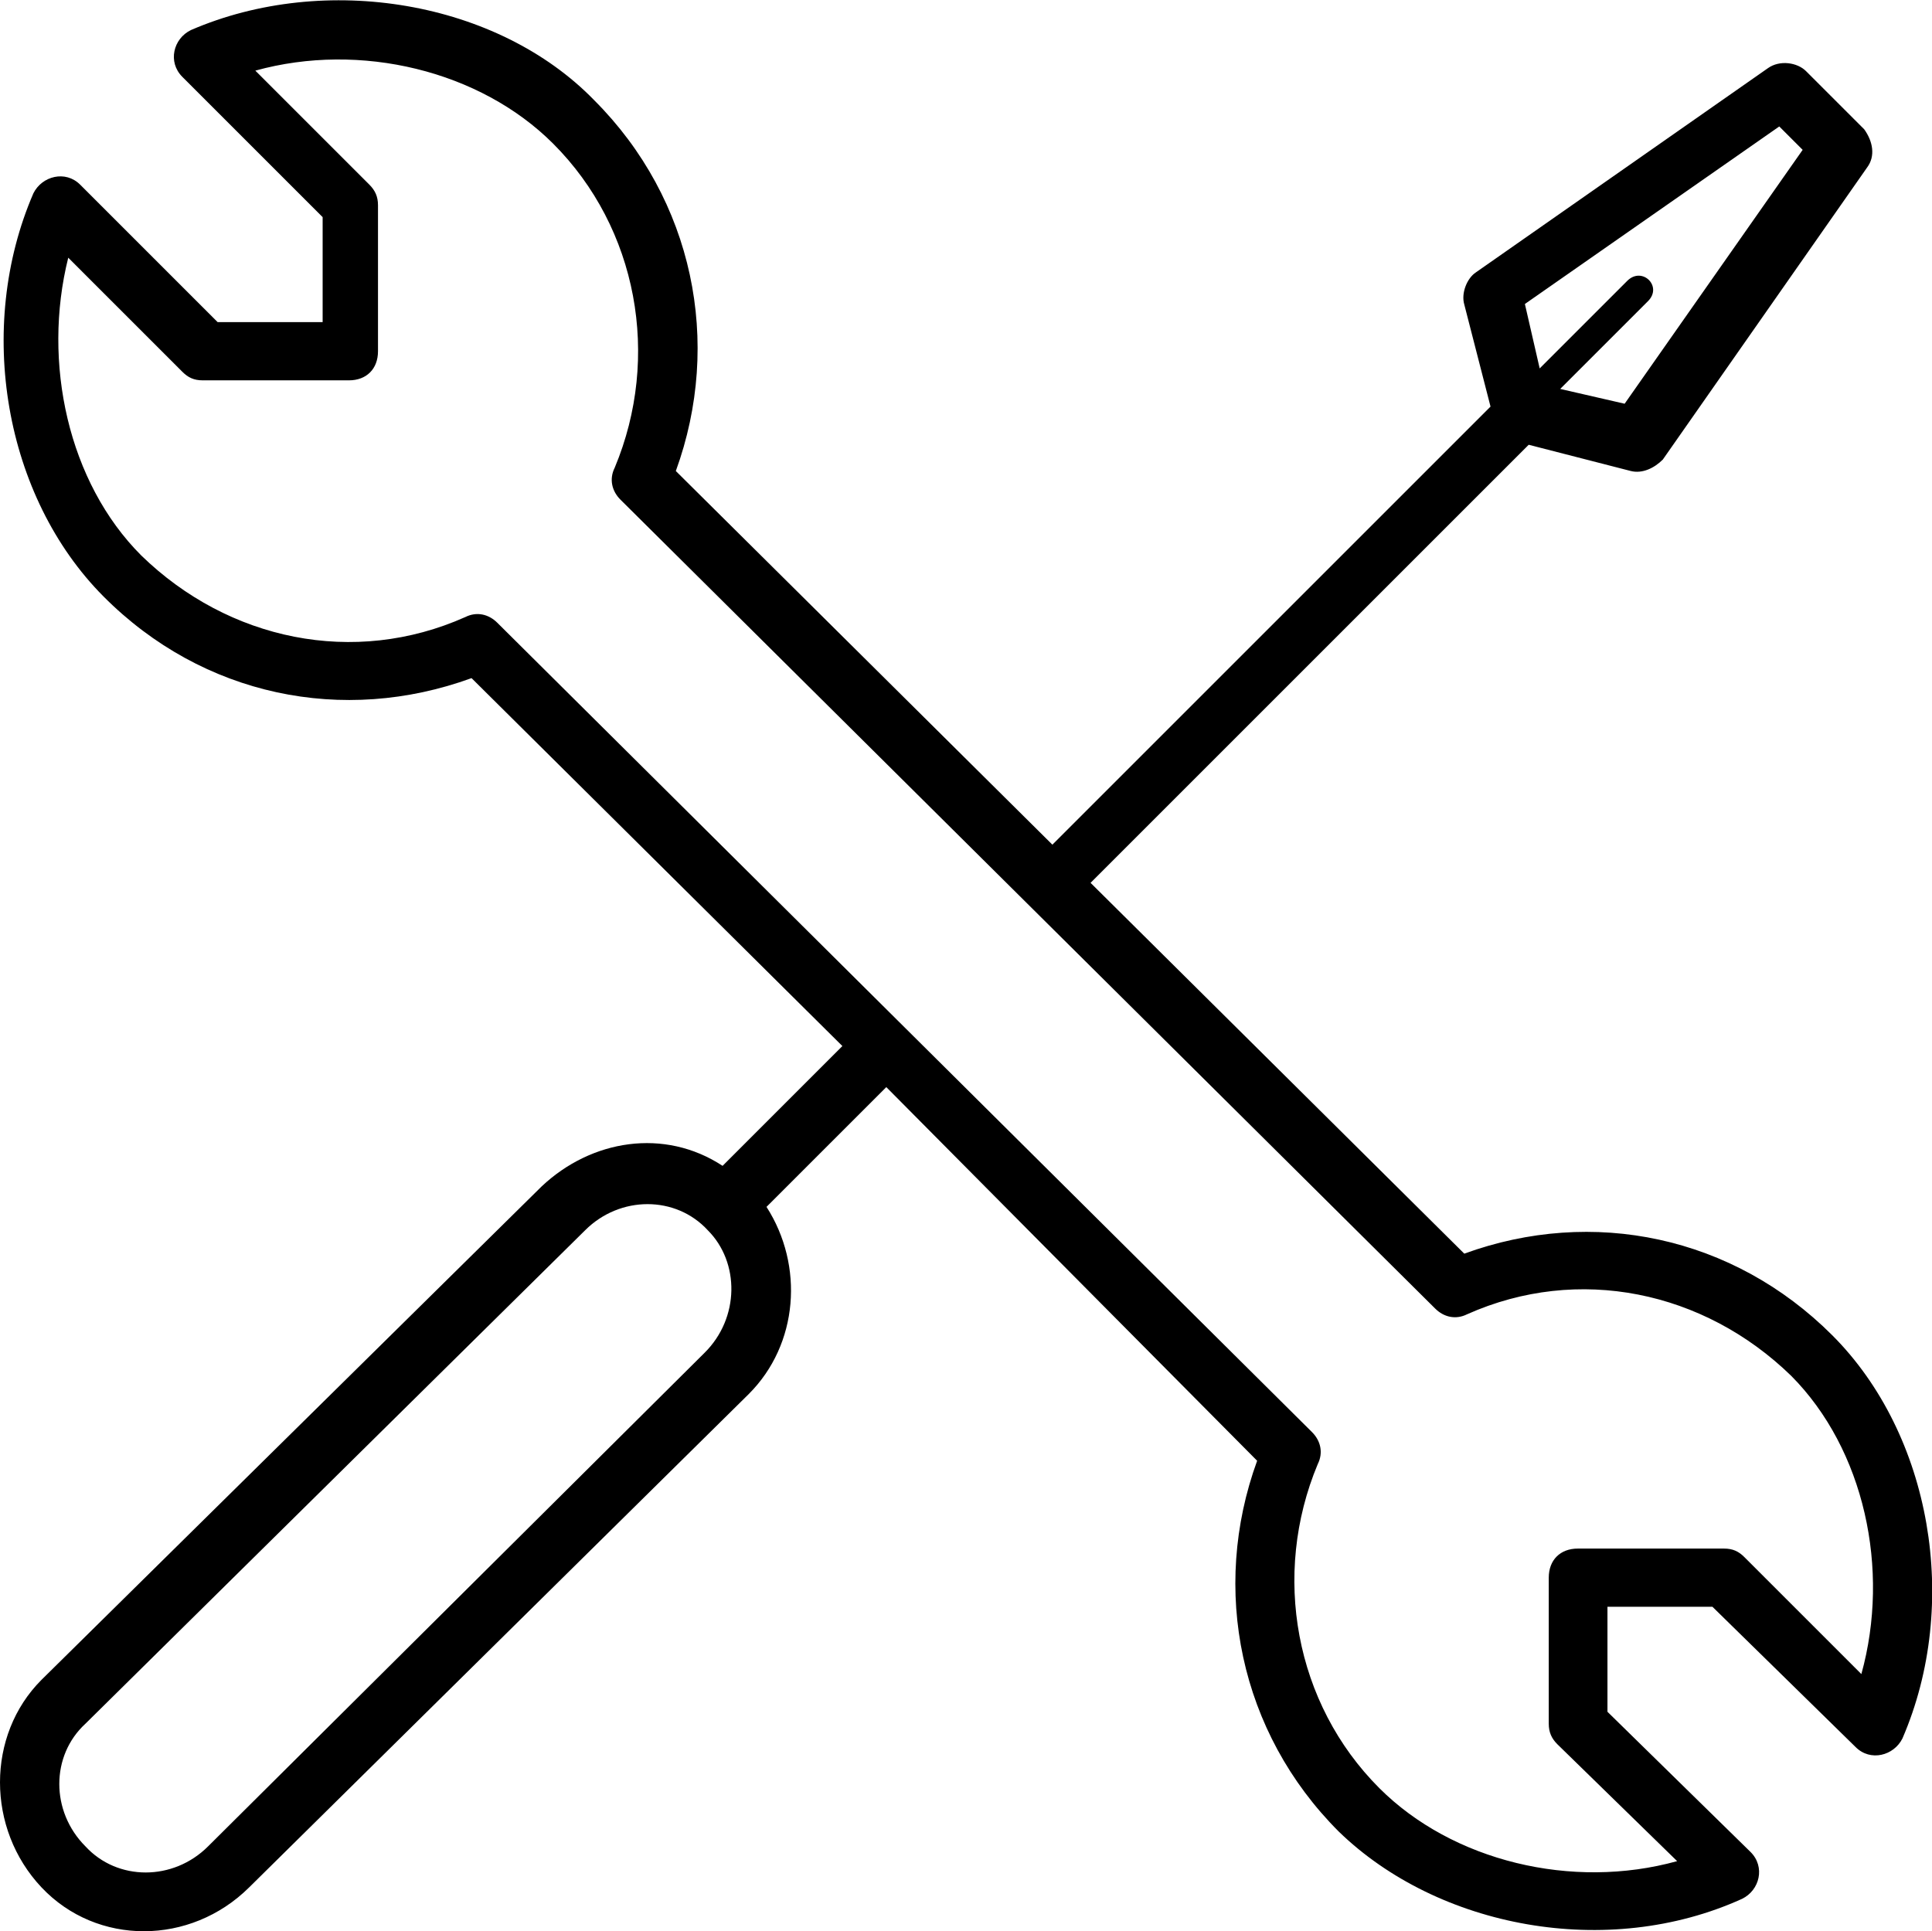 <?xml version="1.0" encoding="utf-8"?>
<!-- Generator: Adobe Illustrator 18.1.1, SVG Export Plug-In . SVG Version: 6.00 Build 0)  -->
<svg version="1.1" id="Layer_1" xmlns="http://www.w3.org/2000/svg" xmlns:xlink="http://www.w3.org/1999/xlink" x="0px" y="0px"
	 viewBox="103.9 117.4 404.8 404.7" enable-background="new 103.9 117.4 404.8 404.7" xml:space="preserve">
<path d="M487.8,397.2c-20.8-20.8-50.2-26.9-77.1-17.1l-78.3-77.7l91.8-91.8l21.4,5.5c2.4,0.6,4.9-0.6,6.7-2.4l42.8-61.2
	c1.8-2.4,1.2-5.5-0.6-8l-12.2-12.2c-1.8-1.8-5.5-2.4-8-0.6l-61.2,42.8c-1.8,1.2-3.1,4.3-2.4,6.7l5.5,21.4l-91.8,91.8l-78.9-78.3
	c9.8-26.9,3.7-56.9-17.1-77.7c-20.2-20.8-56.3-26.9-84.5-14.7c-3.7,1.8-4.9,6.7-1.8,9.8l29.4,29.4v22h-22l-28.8-28.8
	c-3.1-3.1-8-1.8-9.8,1.8c-12.2,28.2-6.1,63.6,14.7,84.5s50.2,26.9,77.1,17.1l77.7,77.1l-25.1,25.1c-12.2-8-27.5-5.5-37.9,4.3
	L112.6,469.4c-11.6,11.6-11.6,31.2,0,43.5s31.2,12.2,43.5,0l104.7-103.4c10.4-10.4,11.6-26.9,3.7-39.2l25.1-25.1l77.7,78.3
	c-9.8,26.9-3.7,56.9,17.1,77.7c20.8,20.2,56.3,26.9,84.5,14.1c3.7-1.8,4.9-6.7,1.8-9.8l-30-29.4v-22h22l30,29.4
	c3.1,3.1,8,1.8,9.8-1.8C514.7,453.5,508.6,418,487.8,397.2z M476.7,143.9l4.9,4.9L444.3,202l-13.5-3.1l18.4-18.4
	c3.1-3.1-1.2-7.3-4.3-4.3l-18.4,18.4l-3.1-13.5L476.7,143.9z M251.5,400.9l-104,103.4c-7.3,7.3-19,7.3-25.7,0
	c-7.3-7.3-7.3-19,0-25.7l104.7-103.4c7.3-7.3,19-7.3,25.7,0C258.9,381.9,258.9,393.6,251.5,400.9z M493.9,468.2l-24.5-24.5
	c-1.2-1.2-2.4-1.8-4.3-1.8h-30.6c-3.7,0-6.1,2.4-6.1,6.1v30.6c0,1.8,0.6,3.1,1.8,4.3l25.1,24.5c-22,6.1-47.1,0-62.4-15.3
	c-17.7-17.7-22.6-44.7-12.9-67.9c1.2-2.4,0.6-4.9-1.2-6.7L208.1,247.9c-1.8-1.8-4.3-2.4-6.7-1.2c-23.3,10.4-49.6,4.9-67.9-12.9
	c-15.3-15.3-20.8-40.4-15.3-62.4l23.9,23.9c1.2,1.2,2.4,1.8,4.3,1.8h30.6c3.7,0,6.1-2.4,6.1-6.1v-30.6c0-1.8-0.6-3.1-1.8-4.3
	l-23.9-23.9c22-6.1,47.1,0,62.4,15.3c17.7,17.7,22.6,44.7,12.9,67.9c-1.2,2.4-0.6,4.9,1.2,6.7l170.7,169.5c1.8,1.8,4.3,2.4,6.7,1.2
	c23.3-10.4,49.6-4.9,67.9,12.9C494.5,421.1,500,446.2,493.9,468.2z"/>
</svg>
